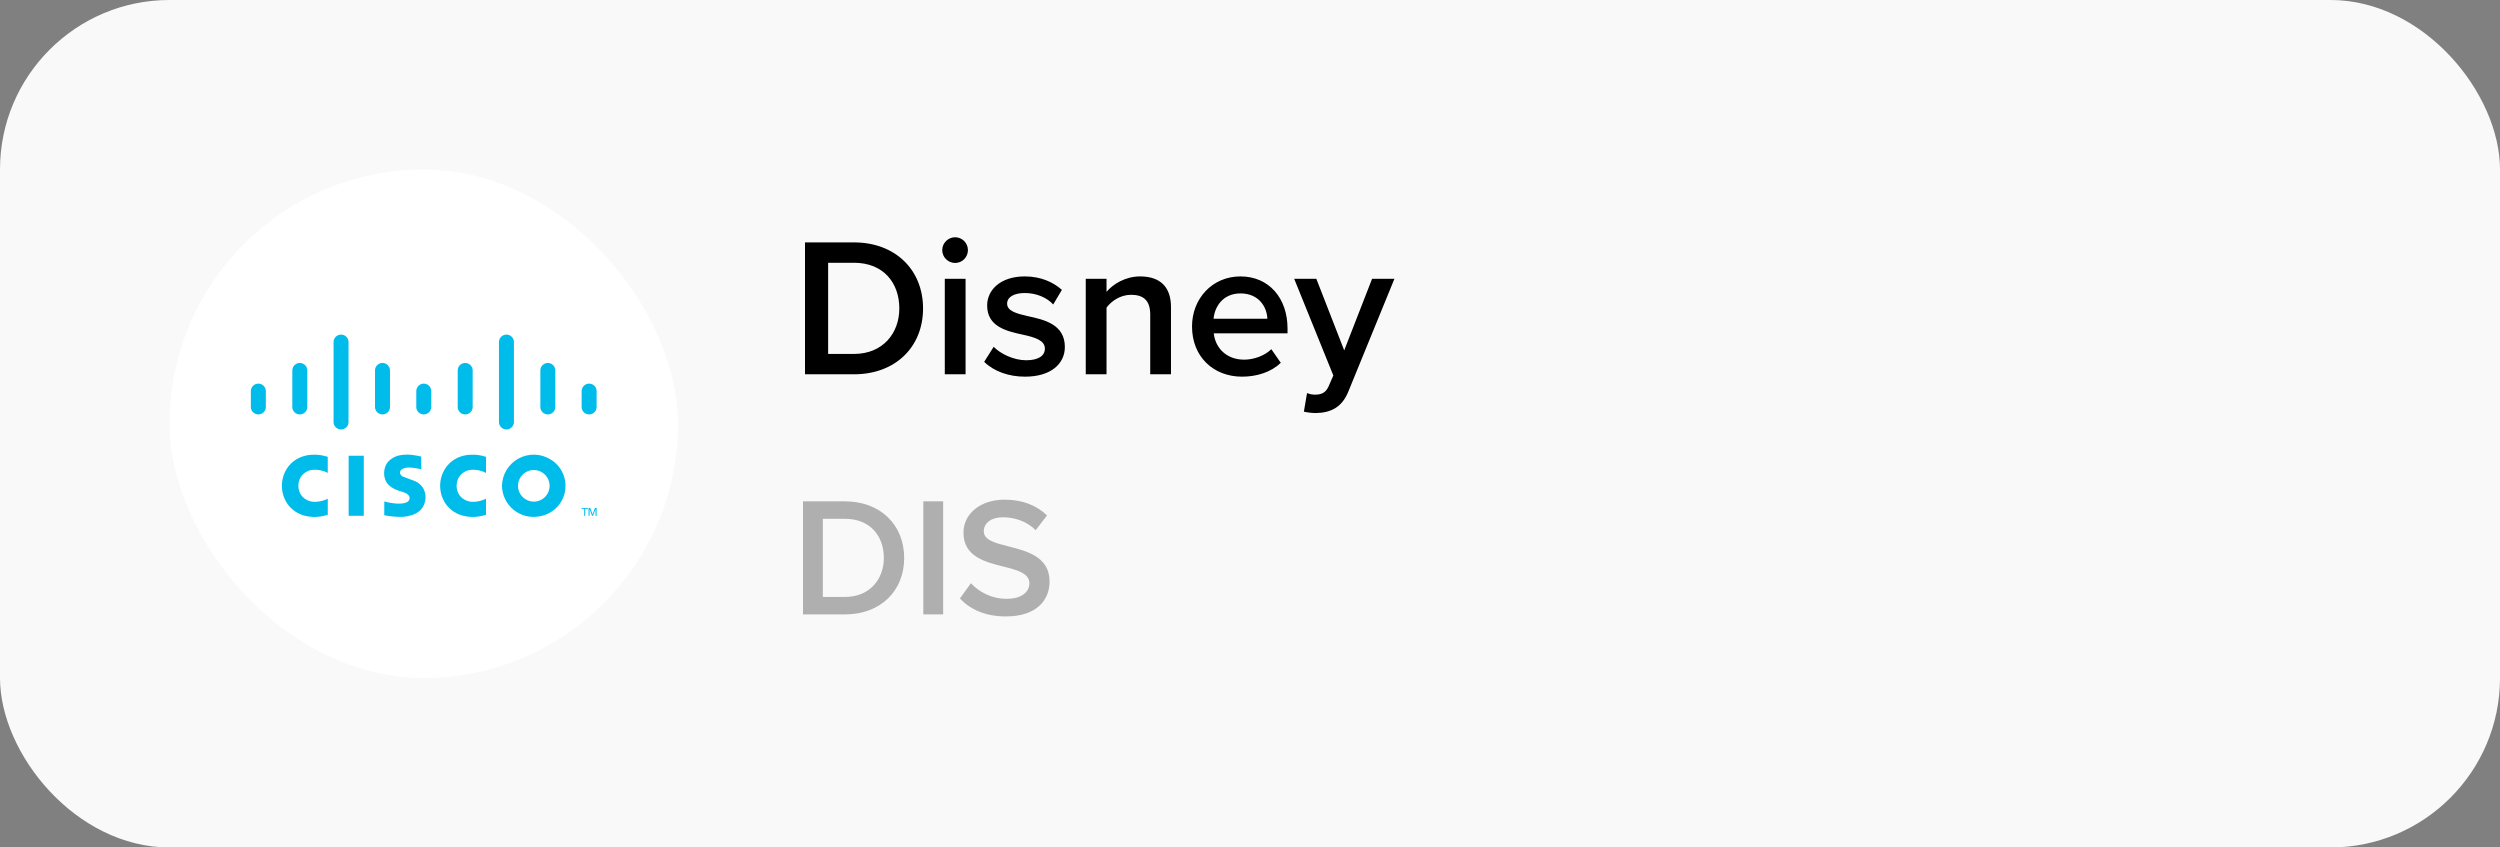 <svg width="177" height="60" viewBox="0 0 177 60" fill="none" xmlns="http://www.w3.org/2000/svg">
<rect x="0" y="0" width="177" height="60" fill="#808080" stroke="none"/>
<rect width="177" height="60" rx="12" fill="#F9F9FA"/>
<g clip-path="url(#clip0_255_680)">
<rect x="12" y="12" width="36" height="36" rx="18" fill="white"/>
<path d="M27.209 35.503L27.205 36.48L27.277 36.492C27.5 36.534 27.727 36.563 27.954 36.579C28.153 36.598 28.354 36.601 28.553 36.591C28.744 36.577 28.933 36.542 29.115 36.485C29.33 36.424 29.529 36.318 29.698 36.174C29.852 36.043 29.968 35.876 30.038 35.687C30.159 35.371 30.157 35.021 30.031 34.707C29.965 34.544 29.86 34.399 29.726 34.285C29.597 34.168 29.445 34.08 29.28 34.025L28.544 33.751C28.456 33.714 28.384 33.646 28.342 33.56C28.31 33.488 28.313 33.405 28.351 33.336C28.364 33.312 28.38 33.289 28.399 33.27C28.422 33.247 28.448 33.227 28.475 33.21C28.486 33.203 28.497 33.197 28.508 33.191C28.591 33.15 28.68 33.124 28.771 33.114C28.927 33.092 29.085 33.094 29.24 33.119C29.424 33.139 29.606 33.172 29.785 33.217L29.823 33.225V32.325L29.753 32.31C29.57 32.266 29.386 32.233 29.199 32.211C28.957 32.179 28.712 32.178 28.471 32.208C28.164 32.236 27.873 32.353 27.632 32.545C27.469 32.673 27.345 32.844 27.274 33.039C27.167 33.335 27.166 33.66 27.273 33.957C27.328 34.104 27.416 34.237 27.53 34.345C27.63 34.441 27.742 34.522 27.864 34.587C28.024 34.673 28.194 34.74 28.37 34.786C28.428 34.803 28.486 34.822 28.544 34.841L28.631 34.873C28.639 34.877 28.648 34.88 28.656 34.883C28.742 34.914 28.821 34.963 28.887 35.026C28.933 35.069 28.968 35.122 28.99 35.18C29.004 35.234 29.004 35.29 28.991 35.344C28.963 35.431 28.903 35.504 28.822 35.547C28.735 35.592 28.639 35.622 28.541 35.635C28.397 35.657 28.251 35.665 28.106 35.656C27.915 35.642 27.725 35.616 27.538 35.581C27.439 35.561 27.342 35.537 27.245 35.512L27.209 35.503Z" fill="#00BCEB"/>
<path d="M23.206 36.444V35.31L23.184 35.32C22.928 35.444 22.65 35.514 22.366 35.528C22.072 35.551 21.779 35.464 21.544 35.285C21.376 35.156 21.251 34.978 21.185 34.776C21.113 34.557 21.105 34.321 21.161 34.096C21.214 33.867 21.342 33.662 21.526 33.515C21.689 33.379 21.888 33.293 22.099 33.268C22.472 33.227 22.849 33.297 23.181 33.471L23.205 33.484V32.343L23.154 32.33C22.821 32.222 22.471 32.177 22.122 32.194C21.804 32.203 21.491 32.274 21.2 32.405C20.907 32.539 20.65 32.739 20.446 32.988C19.81 33.793 19.793 34.925 20.405 35.749C20.706 36.134 21.129 36.406 21.604 36.52C22.106 36.642 22.631 36.623 23.122 36.467L23.206 36.444Z" fill="#00BCEB"/>
<path d="M25.756 36.52V32.267H24.684V36.52H25.756Z" fill="#00BCEB"/>
<path d="M41.625 36.025V35.961H41.172V36.025H41.36V36.519H41.436V36.025H41.625Z" fill="#00BCEB"/>
<path d="M41.669 36.519H41.742V36.073H41.751L41.915 36.519H41.987L42.163 36.052V36.519H42.24V35.961H42.122L41.956 36.421L41.789 35.961H41.669V36.519Z" fill="#00BCEB"/>
<path d="M17.76 28.849C17.77 28.983 17.83 29.108 17.929 29.2C18.027 29.291 18.156 29.341 18.29 29.341C18.425 29.341 18.554 29.291 18.652 29.2C18.75 29.108 18.811 28.983 18.821 28.849V27.67C18.815 27.534 18.757 27.404 18.659 27.309C18.56 27.213 18.428 27.16 18.291 27.16C18.154 27.16 18.022 27.213 17.923 27.309C17.823 27.404 17.765 27.534 17.76 27.671V28.849Z" fill="#00BCEB"/>
<path d="M20.695 28.849C20.705 28.983 20.765 29.108 20.864 29.2C20.962 29.291 21.091 29.342 21.226 29.342C21.36 29.342 21.489 29.291 21.587 29.2C21.686 29.108 21.746 28.983 21.756 28.849V26.207C21.751 26.07 21.693 25.941 21.594 25.846C21.495 25.75 21.363 25.697 21.226 25.697C21.089 25.697 20.957 25.75 20.858 25.846C20.76 25.941 20.702 26.07 20.696 26.207V28.849" fill="#00BCEB"/>
<path d="M23.615 29.913C23.625 30.047 23.685 30.172 23.784 30.264C23.882 30.355 24.011 30.405 24.145 30.405C24.28 30.405 24.409 30.355 24.507 30.264C24.606 30.172 24.666 30.047 24.676 29.913V24.198C24.671 24.062 24.612 23.932 24.514 23.837C24.415 23.741 24.283 23.689 24.146 23.689C24.009 23.689 23.877 23.741 23.778 23.837C23.68 23.932 23.621 24.062 23.616 24.198V29.913" fill="#00BCEB"/>
<path d="M26.55 28.849C26.56 28.983 26.62 29.108 26.718 29.2C26.817 29.291 26.946 29.342 27.08 29.342C27.215 29.342 27.344 29.291 27.442 29.2C27.54 29.108 27.601 28.983 27.611 28.849V26.207C27.605 26.07 27.547 25.941 27.448 25.846C27.35 25.75 27.218 25.697 27.081 25.697C26.944 25.697 26.812 25.75 26.713 25.846C26.614 25.941 26.556 26.07 26.551 26.207V28.849" fill="#00BCEB"/>
<path d="M29.472 28.849C29.482 28.983 29.542 29.108 29.641 29.2C29.739 29.291 29.868 29.341 30.003 29.341C30.137 29.341 30.266 29.291 30.364 29.2C30.463 29.108 30.523 28.983 30.533 28.849V27.67C30.527 27.534 30.47 27.404 30.371 27.309C30.272 27.213 30.14 27.16 30.003 27.16C29.866 27.16 29.734 27.213 29.635 27.309C29.537 27.404 29.479 27.534 29.473 27.67V28.849" fill="#00BCEB"/>
<path d="M32.405 28.849C32.415 28.983 32.475 29.108 32.573 29.2C32.672 29.291 32.801 29.342 32.935 29.342C33.069 29.342 33.199 29.291 33.297 29.2C33.395 29.108 33.456 28.983 33.465 28.849V26.207C33.46 26.07 33.402 25.941 33.303 25.846C33.204 25.75 33.072 25.697 32.936 25.697C32.798 25.697 32.667 25.75 32.568 25.846C32.469 25.941 32.411 26.07 32.406 26.207V28.849" fill="#00BCEB"/>
<path d="M35.325 29.913C35.335 30.047 35.396 30.172 35.494 30.264C35.592 30.355 35.722 30.405 35.856 30.405C35.99 30.405 36.119 30.355 36.218 30.264C36.316 30.172 36.376 30.047 36.386 29.913V24.198C36.381 24.062 36.323 23.932 36.224 23.837C36.125 23.741 35.993 23.689 35.856 23.689C35.719 23.689 35.587 23.741 35.488 23.837C35.389 23.932 35.331 24.062 35.326 24.198V29.913" fill="#00BCEB"/>
<path d="M38.256 28.849C38.266 28.983 38.326 29.108 38.424 29.2C38.523 29.291 38.652 29.342 38.786 29.342C38.92 29.342 39.05 29.291 39.148 29.2C39.246 29.108 39.307 28.983 39.316 28.849V26.207C39.311 26.07 39.253 25.941 39.154 25.846C39.055 25.75 38.923 25.697 38.787 25.697C38.649 25.697 38.518 25.75 38.419 25.846C38.32 25.941 38.262 26.07 38.257 26.207V28.849" fill="#00BCEB"/>
<path d="M41.179 28.849C41.189 28.983 41.249 29.108 41.348 29.2C41.446 29.291 41.575 29.341 41.71 29.341C41.844 29.341 41.973 29.291 42.071 29.2C42.17 29.108 42.23 28.983 42.24 28.849V27.67C42.235 27.534 42.176 27.404 42.078 27.309C41.979 27.213 41.847 27.16 41.71 27.16C41.573 27.16 41.441 27.213 41.342 27.309C41.244 27.404 41.185 27.534 41.18 27.67V28.849" fill="#00BCEB"/>
<path d="M34.409 36.444V35.31L34.387 35.32C34.131 35.444 33.853 35.514 33.57 35.528C33.275 35.551 32.982 35.464 32.747 35.285C32.58 35.156 32.455 34.978 32.389 34.776C32.317 34.557 32.309 34.321 32.365 34.096C32.418 33.867 32.546 33.662 32.73 33.515C32.893 33.379 33.092 33.293 33.303 33.268C33.676 33.227 34.053 33.297 34.386 33.471L34.41 33.484V32.343L34.358 32.33C34.026 32.222 33.676 32.177 33.327 32.194C33.008 32.203 32.695 32.274 32.405 32.405C32.112 32.539 31.854 32.739 31.651 32.988C31.014 33.793 30.997 34.925 31.61 35.749C31.91 36.134 32.334 36.406 32.809 36.52C33.31 36.642 33.835 36.623 34.327 36.467L34.409 36.444Z" fill="#00BCEB"/>
<path d="M35.539 34.395C35.549 35.067 35.861 35.699 36.389 36.116C36.917 36.532 37.603 36.69 38.26 36.544C39.151 36.377 39.846 35.675 40.005 34.782C40.164 33.889 39.754 32.991 38.975 32.526C38.288 32.101 37.425 32.076 36.714 32.463C36.004 32.849 35.556 33.587 35.539 34.395ZM37.096 33.523C37.327 33.338 37.623 33.252 37.918 33.285C38.213 33.318 38.482 33.467 38.667 33.698C38.852 33.93 38.938 34.226 38.905 34.521C38.872 34.815 38.723 35.085 38.492 35.27C38.26 35.455 37.964 35.541 37.669 35.508C37.374 35.475 37.105 35.326 36.92 35.094C36.735 34.863 36.649 34.566 36.682 34.272C36.715 33.977 36.864 33.708 37.096 33.523Z" fill="#00BCEB"/>
</g>
<path d="M56.994 26.5V17.162H60.466C63.378 17.162 65.352 19.094 65.352 21.838C65.352 24.582 63.378 26.5 60.466 26.5H56.994ZM58.632 25.058H60.466C62.496 25.058 63.672 23.602 63.672 21.838C63.672 20.032 62.552 18.604 60.466 18.604H58.632V25.058ZM67.62 18.618C67.129 18.618 66.71 18.212 66.71 17.708C66.71 17.204 67.129 16.798 67.62 16.798C68.124 16.798 68.529 17.204 68.529 17.708C68.529 18.212 68.124 18.618 67.62 18.618ZM66.891 26.5V19.738H68.362V26.5H66.891ZM69.68 25.618L70.352 24.554C70.828 25.044 71.766 25.506 72.648 25.506C73.53 25.506 73.978 25.184 73.978 24.68C73.978 24.092 73.264 23.882 72.438 23.7C71.276 23.448 69.89 23.14 69.89 21.628C69.89 20.522 70.842 19.57 72.55 19.57C73.698 19.57 74.566 19.976 75.182 20.522L74.566 21.558C74.16 21.096 73.404 20.746 72.564 20.746C71.794 20.746 71.304 21.026 71.304 21.502C71.304 22.02 71.976 22.202 72.774 22.384C73.95 22.636 75.392 22.972 75.392 24.568C75.392 25.758 74.398 26.668 72.578 26.668C71.43 26.668 70.38 26.304 69.68 25.618ZM81.436 26.5V22.272C81.436 21.222 80.904 20.872 80.078 20.872C79.322 20.872 78.678 21.32 78.342 21.782V26.5H76.872V19.738H78.342V20.662C78.79 20.13 79.658 19.57 80.722 19.57C82.178 19.57 82.906 20.354 82.906 21.74V26.5H81.436ZM84.395 23.112C84.395 21.152 85.823 19.57 87.825 19.57C89.855 19.57 91.157 21.124 91.157 23.252V23.602H85.935C86.047 24.624 86.817 25.464 88.091 25.464C88.749 25.464 89.533 25.198 90.009 24.722L90.681 25.688C90.009 26.332 89.015 26.668 87.937 26.668C85.907 26.668 84.395 25.254 84.395 23.112ZM87.825 20.774C86.565 20.774 85.991 21.74 85.921 22.566H89.729C89.701 21.768 89.155 20.774 87.825 20.774ZM92.538 27.83C92.692 27.9 92.93 27.942 93.098 27.942C93.56 27.942 93.868 27.802 94.064 27.354L94.4 26.584L91.628 19.738H93.196L95.17 24.806L97.144 19.738H98.726L95.464 27.718C95.002 28.866 94.19 29.23 93.14 29.244C92.93 29.244 92.524 29.202 92.314 29.146L92.538 27.83Z" fill="black"/>
<path d="M56.852 43.5V35.496H59.828C62.324 35.496 64.016 37.152 64.016 39.504C64.016 41.856 62.324 43.5 59.828 43.5H56.852ZM58.256 42.264H59.828C61.568 42.264 62.576 41.016 62.576 39.504C62.576 37.956 61.616 36.732 59.828 36.732H58.256V42.264ZM65.371 43.5V35.496H66.775V43.5H65.371ZM67.961 42.372L68.741 41.292C69.293 41.88 70.157 42.396 71.273 42.396C72.425 42.396 72.881 41.832 72.881 41.304C72.881 40.584 72.029 40.368 71.057 40.116C69.749 39.792 68.213 39.408 68.213 37.716C68.213 36.396 69.377 35.376 71.129 35.376C72.377 35.376 73.385 35.772 74.129 36.492L73.325 37.536C72.701 36.912 71.849 36.624 71.009 36.624C70.181 36.624 69.653 37.02 69.653 37.62C69.653 38.244 70.469 38.448 71.417 38.688C72.737 39.024 74.309 39.432 74.309 41.172C74.309 42.504 73.373 43.644 71.213 43.644C69.737 43.644 68.669 43.128 67.961 42.372Z" fill="black" fill-opacity="0.3"/>
<defs>
<clipPath id="clip0_255_680">
<rect x="12" y="12" width="36" height="36" rx="18" fill="white"/>
</clipPath>
</defs>
</svg>
